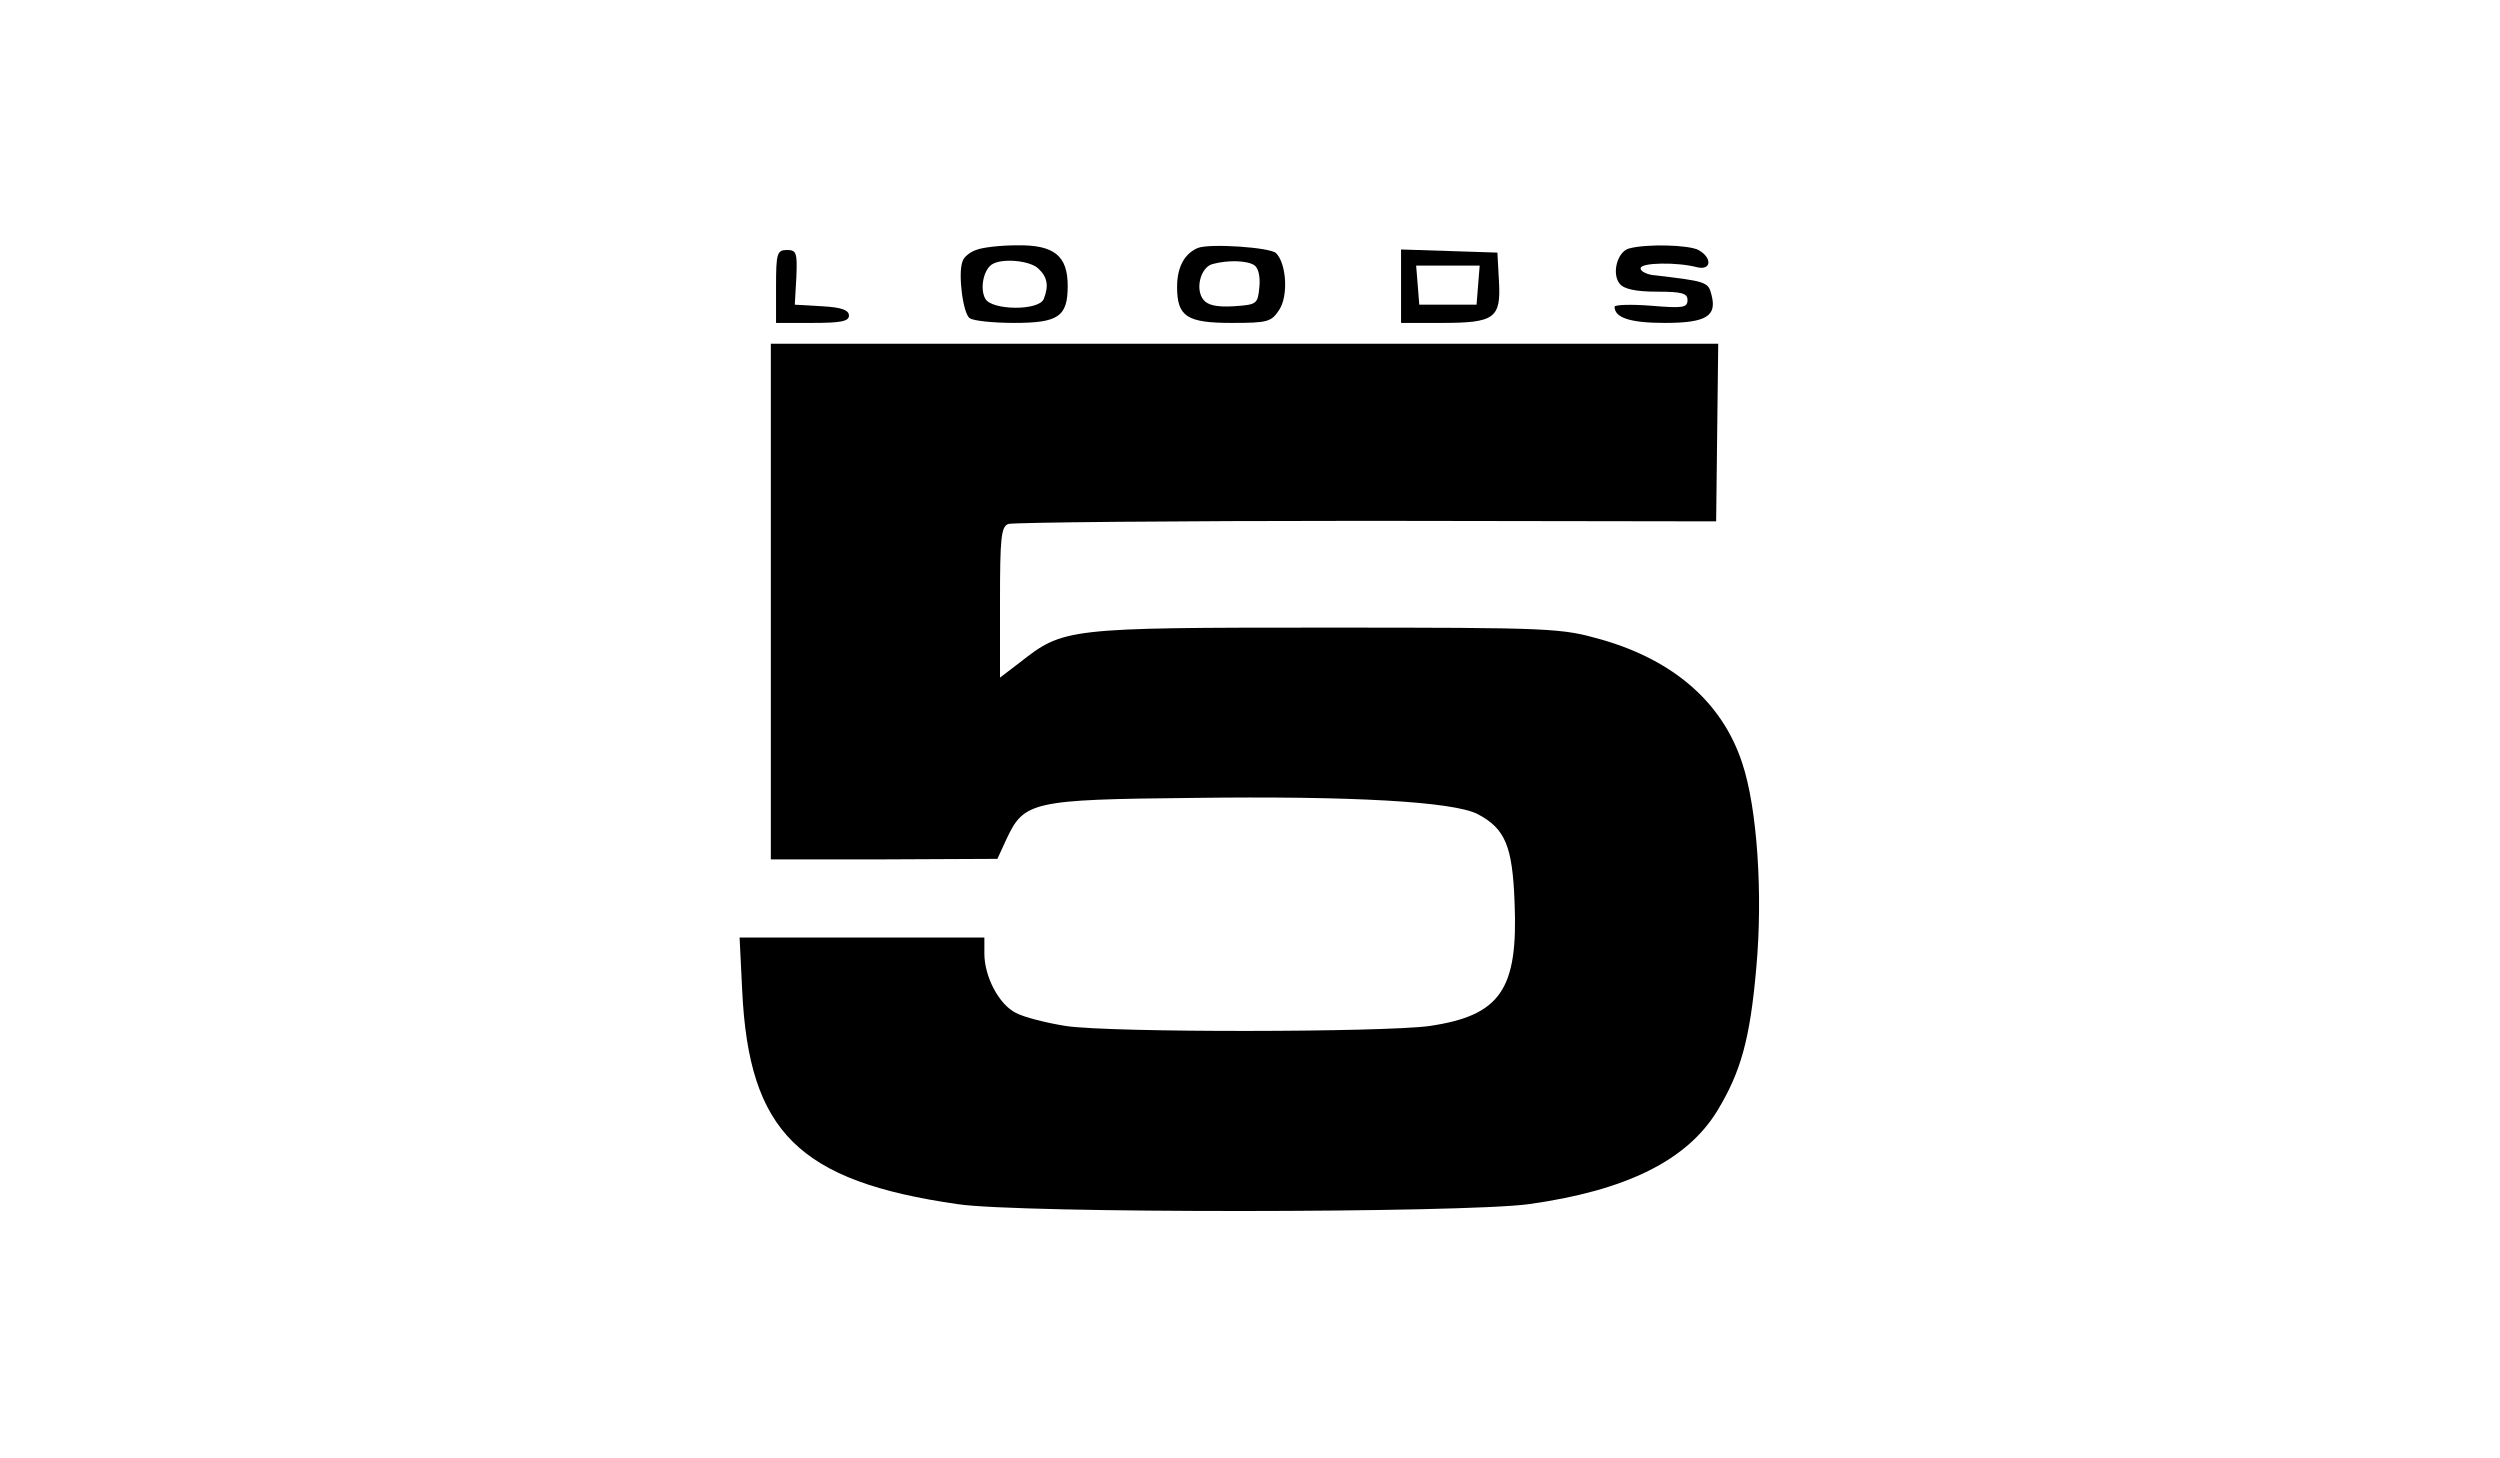 <?xml version="1.0" standalone="no"?>
<!DOCTYPE svg PUBLIC "-//W3C//DTD SVG 20010904//EN"
 "http://www.w3.org/TR/2001/REC-SVG-20010904/DTD/svg10.dtd">
<svg version="1.0" xmlns="http://www.w3.org/2000/svg"
 width="480pt" height="280pt" viewBox="0 0 480 280"
 preserveAspectRatio="xMidYMid meet">

<g transform="translate(0,280) scale(0.1,-0.1)"
fill="#000000" stroke="none">
<path d="M1874 2320 c-12 -4 -24 -14 -26 -22 -9 -23 1 -101 14 -109 7 -5 45
-9 85 -9 85 0 103 12 103 71 0 58 -26 79 -97 78 -32 0 -67 -4 -79 -9z m120
-36 c17 -16 20 -33 10 -58 -9 -23 -99 -22 -112 0 -11 19 -4 55 12 66 19 13 74
8 90 -8z"/>
<path d="M2300 2324 c-26 -11 -40 -37 -40 -75 0 -57 19 -69 105 -69 69 0 76 2
91 25 18 27 14 89 -6 109 -11 11 -126 19 -150 10z m108 -33 c8 -5 12 -22 10
-42 -3 -33 -5 -34 -49 -37 -32 -2 -50 2 -58 12 -17 20 -6 63 17 69 29 8 66 7
80 -2z"/>
<path d="M3128 2323 c-23 -6 -34 -49 -18 -68 8 -10 31 -15 71 -15 48 0 59 -3
59 -16 0 -15 -9 -16 -70 -11 -38 3 -70 2 -70 -2 0 -21 30 -31 96 -31 80 0 101
13 90 54 -6 25 -10 26 -114 38 -12 2 -23 8 -22 13 0 11 70 12 108 2 28 -7 30
18 3 33 -19 10 -100 12 -133 3z"/>
<path d="M1490 2250 l0 -70 70 0 c54 0 70 3 70 14 0 11 -15 16 -52 18 l-52 3
3 53 c2 47 0 52 -18 52 -19 0 -21 -6 -21 -70z"/>
<path d="M2690 2250 l0 -70 78 0 c102 0 114 9 110 80 l-3 55 -92 3 -93 3 0
-71z m148 3 l-3 -38 -55 0 -55 0 -3 38 -3 37 61 0 61 0 -3 -37z"/>
<path d="M1480 1645 l0 -495 218 0 217 1 17 37 c34 73 48 77 358 80 306 4 500
-7 547 -31 53 -28 67 -61 71 -170 7 -167 -27 -217 -164 -237 -89 -12 -608 -13
-697 0 -38 6 -81 17 -96 25 -33 16 -61 70 -61 114 l0 31 -235 0 -235 0 5 -102
c13 -271 108 -366 414 -410 120 -18 971 -17 1096 0 187 26 304 84 362 179 45
74 63 137 75 274 13 141 2 308 -27 394 -38 116 -131 197 -270 237 -78 22 -90
23 -530 23 -498 0 -503 -1 -587 -67 l-38 -29 0 144 c0 124 2 146 16 151 9 3
318 6 688 6 l671 -1 2 171 2 170 -910 0 -909 0 0 -495z"/>
</g>
</svg>
